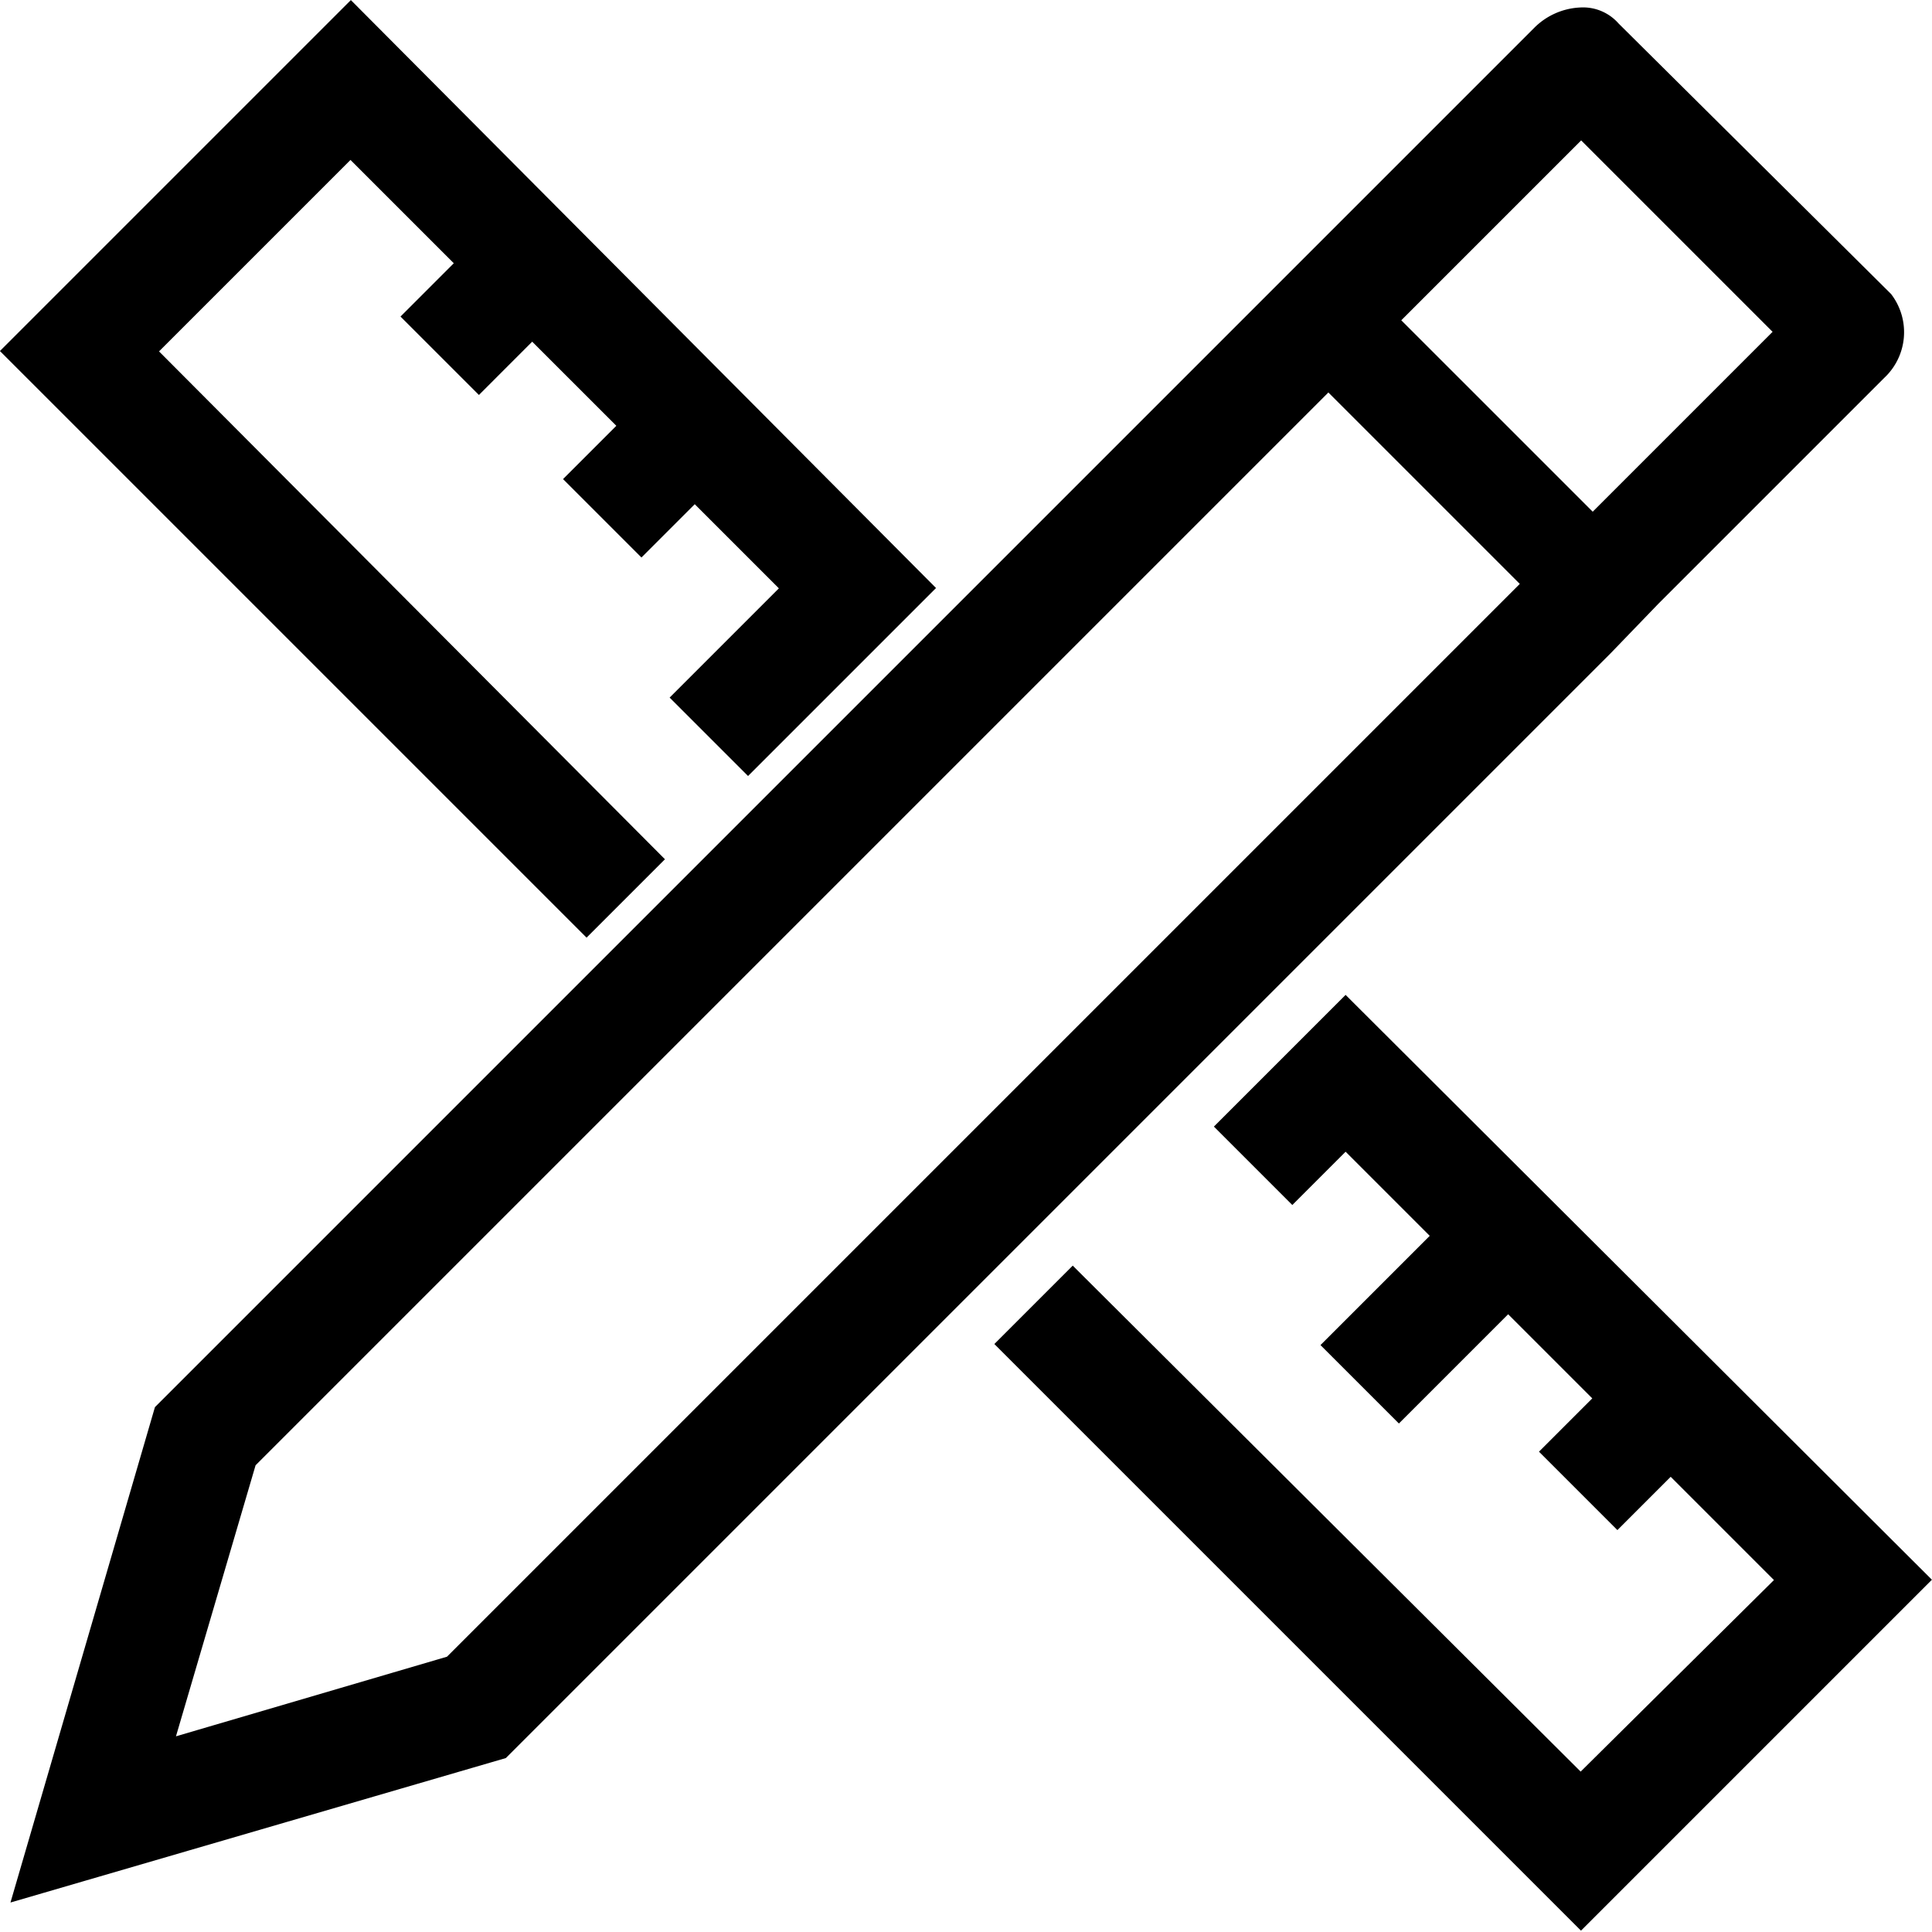<svg xmlns="http://www.w3.org/2000/svg" width="10.876" height="10.877" viewBox="0 0 10.876 10.877">
  <path id="Industrial_Design" data-name="Industrial Design" d="M131.96,124a.29.29,0,0,0-.194.086l-7.746,7.746-.755,2.589,2.589-.755,6.2-6.2.27-.28,1.273-1.273a.252.252,0,0,0,.032-.334l-1.532-1.521A.166.166,0,0,0,131.96,124Zm.065,2.88-1.219-1.219,1.154-1.154,1.219,1.219Zm-8.123,6.9.507-1.726,6.128-6.128,1.219,1.219-6.128,6.128ZM125.034,124l-1.834,1.834,3.161,3.161.3-.3-2.848-2.859,1.219-1.219.723.723-.3.3.3.3.3-.3.615.615-.3.3.3.3.3-.3.615.615-.615.615.3.3.917-.917Zm5.6,5.6-.3.3-.3.3.3.3.3-.3.615.615-.615.615.3.3.615-.615.615.615-.3.3.3.3.3-.3.723.723-1.23,1.219-2.859-2.848-.3.3,3.161,3.161,1.834-1.834Z" transform="translate(-123.059 -123.858)" stroke="#000" stroke-width="0.2"/>
</svg>

